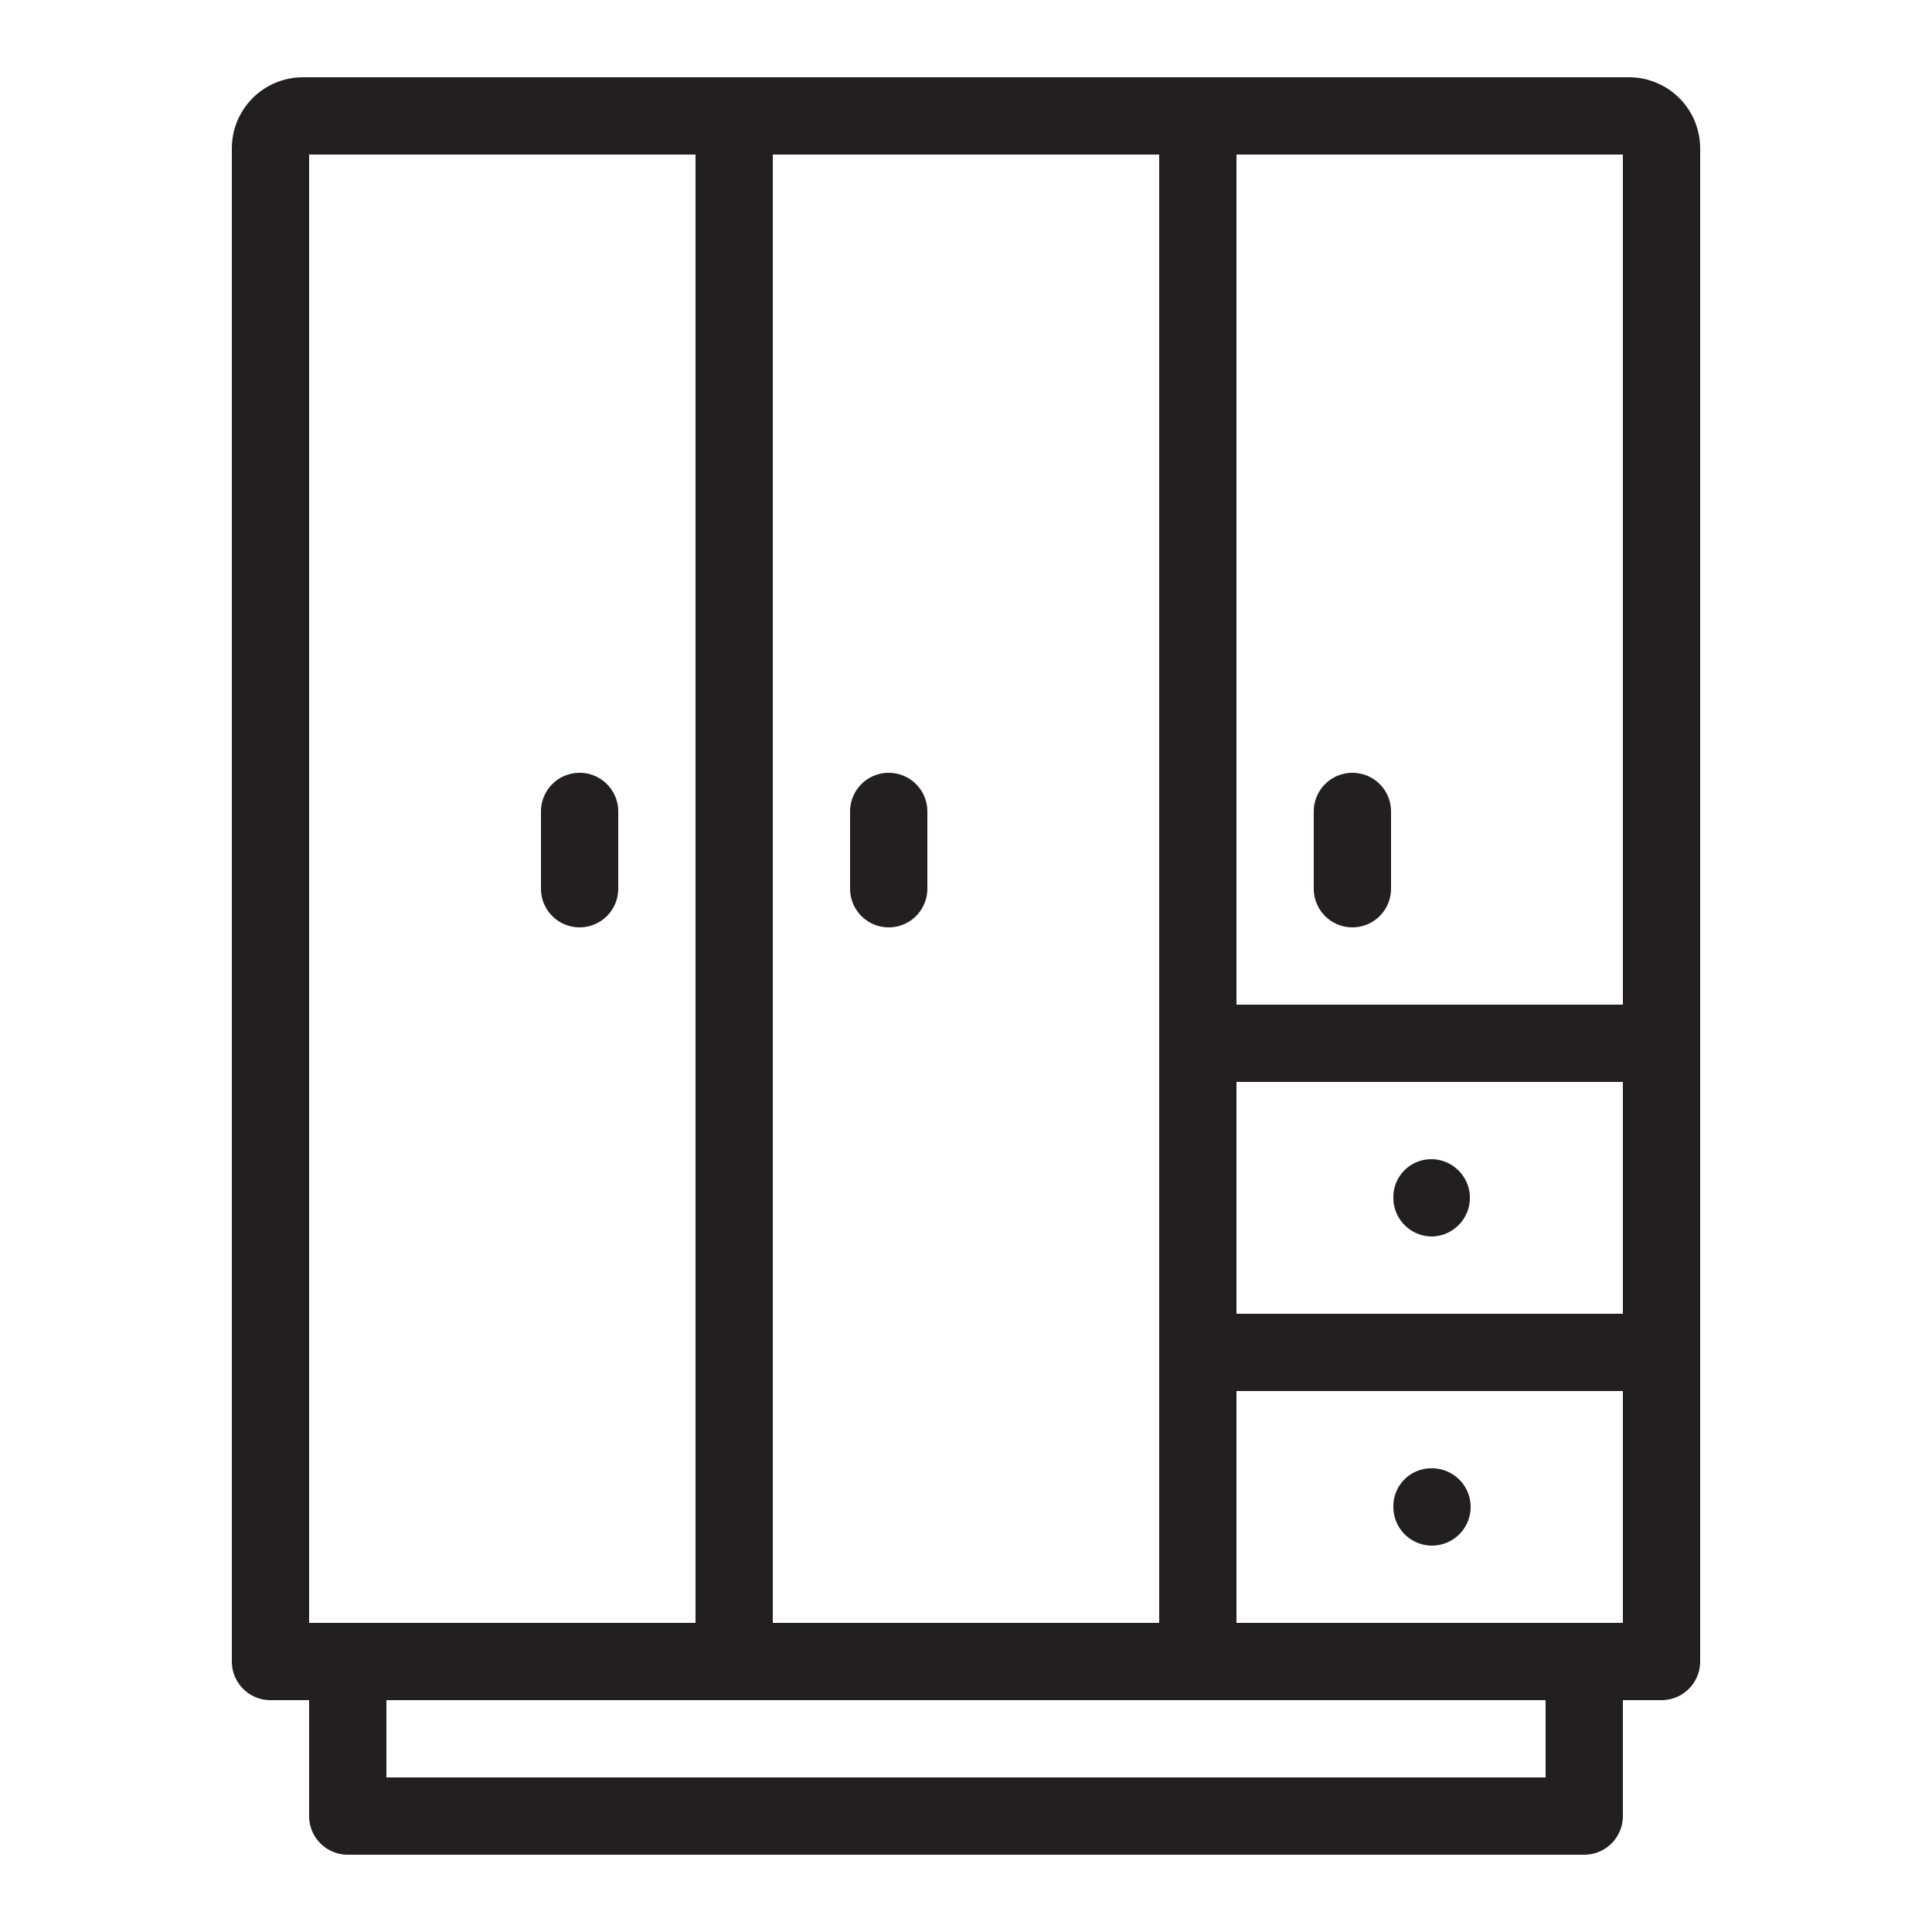 <svg xmlns="http://www.w3.org/2000/svg" viewBox="0 0 25 25"><defs><style>.cls-1{fill:#231f20;}</style></defs><g id="wardrobe_2" data-name="wardrobe 2"><path class="cls-1" d="M21.08,1H3.92A.92.92,0,0,0,3,1.92V21.5a.5.5,0,0,0,.5.5H4v1.5a.5.5,0,0,0,.5.5h16a.5.5,0,0,0,.5-.5V22h.5a.5.5,0,0,0,.5-.5V1.92A.92.92,0,0,0,21.08,1ZM21,13H16V2h5Zm0,4H16V14h5ZM15,2V21H10V2ZM4,2H9V21H4ZM20,23H5V22H20Zm.5-2H16V18h5v3Z"/><path class="cls-1" d="M7.5,12a.5.5,0,0,0,.5-.5v-1a.5.5,0,0,0-1,0v1A.5.5,0,0,0,7.5,12Z"/><path class="cls-1" d="M11.5,12a.5.5,0,0,0,.5-.5v-1a.5.5,0,0,0-1,0v1A.5.5,0,0,0,11.5,12Z"/><path class="cls-1" d="M17.5,12a.5.5,0,0,0,.5-.5v-1a.5.5,0,0,0-1,0v1A.5.5,0,0,0,17.5,12Z"/><path class="cls-1" d="M18.52,16a.5.5,0,0,0,0-1h0a.49.49,0,0,0-.49.5A.5.5,0,0,0,18.52,16Z"/><path class="cls-1" d="M18.52,19h0a.49.49,0,0,0-.49.5.5.5,0,1,0,.5-.5Z"/></g></svg>
